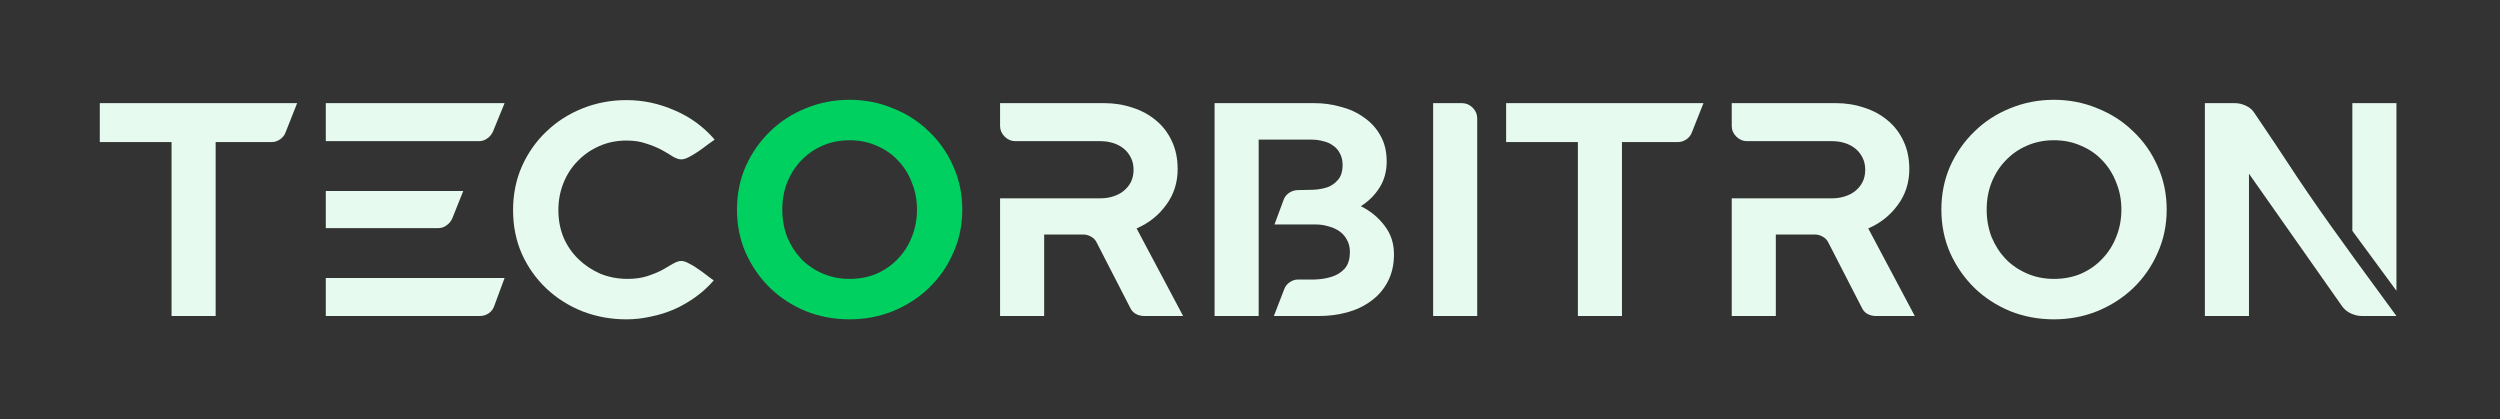 <?xml version="1.0" encoding="UTF-8" standalone="no"?>
<!DOCTYPE svg PUBLIC "-//W3C//DTD SVG 1.1//EN" "http://www.w3.org/Graphics/SVG/1.1/DTD/svg11.dtd">
<!-- Created with Vectornator (http://vectornator.io/) -->
<svg height="100%" stroke-miterlimit="10" style="fill-rule:nonzero;clip-rule:evenodd;stroke-linecap:round;stroke-linejoin:round;" version="1.1" viewBox="0 0 501 84" width="100%" xml:space="preserve" xmlns="http://www.w3.org/2000/svg" xmlns:vectornator="http://vectornator.io" xmlns:xlink="http://www.w3.org/1999/xlink">
<rect x="0" y="0" width="501" height="84" fill="#333333" stroke="none"/>
<defs/>
<g id="Untitled" vectornator:layerName="Untitled">
<path d="M480.246 58.267L471.411 46.263L471.411 20.67L480.246 20.67L480.246 58.267ZM480.246 63.324L473.3 63.324C472.609 63.324 471.898 63.162 471.167 62.837C470.436 62.512 469.847 62.045 469.4 61.435L450.693 34.807L450.693 63.324L441.857 63.324L441.857 20.67L447.89 20.67C448.581 20.67 449.292 20.832 450.023 21.157C450.754 21.482 451.323 21.95 451.729 22.559C454.654 26.865 457.538 31.191 460.382 35.538C463.266 39.844 466.231 44.089 469.278 48.273C471.106 50.833 472.934 53.351 474.762 55.829C476.59 58.307 478.418 60.806 480.246 63.324Z" fill="#e6faef" fill-rule="nonzero" opacity="1" stroke="none" vectornator:layerName="path"/>
<path d="M411.597 63.995C408.509 63.995 405.584 63.447 402.822 62.35C400.1 61.212 397.724 59.669 395.693 57.719C393.662 55.728 392.037 53.392 390.818 50.711C389.64 48.03 389.051 45.126 389.051 41.998C389.051 38.87 389.64 35.965 390.818 33.284C392.037 30.603 393.662 28.287 395.693 26.337C397.724 24.347 400.1 22.803 402.822 21.706C405.584 20.569 408.509 20 411.597 20C414.684 20 417.589 20.569 420.31 21.706C423.073 22.803 425.47 24.347 427.501 26.337C429.573 28.287 431.198 30.603 432.376 33.284C433.594 35.965 434.204 38.87 434.204 41.998C434.204 45.126 433.594 48.03 432.376 50.711C431.198 53.392 429.573 55.728 427.501 57.719C425.47 59.669 423.073 61.212 420.31 62.35C417.589 63.447 414.684 63.995 411.597 63.995ZM411.597 55.891C413.587 55.891 415.395 55.545 417.02 54.855C418.686 54.124 420.107 53.128 421.285 51.869C422.504 50.61 423.438 49.147 424.088 47.482C424.779 45.776 425.124 43.947 425.124 41.998C425.124 40.048 424.779 38.24 424.088 36.574C423.438 34.868 422.504 33.385 421.285 32.126C420.107 30.867 418.686 29.892 417.02 29.201C415.395 28.47 413.587 28.104 411.597 28.104C409.647 28.104 407.839 28.47 406.174 29.201C404.508 29.932 403.086 30.928 401.908 32.187C400.73 33.406 399.796 34.868 399.105 36.574C398.455 38.24 398.13 40.048 398.13 41.998C398.13 43.947 398.455 45.776 399.105 47.482C399.796 49.147 400.73 50.61 401.908 51.869C403.086 53.088 404.508 54.063 406.174 54.794C407.839 55.525 409.647 55.891 411.597 55.891Z" fill="#e6faef" fill-rule="nonzero" opacity="1" stroke="none" vectornator:layerName="path"/>
<path d="M383.722 63.324L375.861 63.324C375.293 63.324 374.744 63.182 374.216 62.898C373.729 62.614 373.363 62.207 373.119 61.679L366.416 48.639C366.173 48.111 365.787 47.705 365.259 47.42C364.771 47.136 364.243 46.994 363.674 46.994L355.875 46.994L355.875 63.324L347.039 63.324L347.039 39.743L367.148 39.743C368.041 39.743 368.874 39.621 369.646 39.377C370.458 39.133 371.169 38.768 371.779 38.28C372.388 37.793 372.876 37.204 373.241 36.513C373.607 35.782 373.79 34.949 373.79 34.015C373.79 33.08 373.607 32.268 373.241 31.577C372.876 30.846 372.388 30.237 371.779 29.749C371.169 29.262 370.458 28.896 369.646 28.652C368.874 28.409 368.041 28.287 367.148 28.287L350.086 28.287C349.273 28.287 348.562 27.982 347.953 27.373C347.344 26.763 347.039 26.052 347.039 25.24L347.039 20.67L367.94 20.67C369.93 20.67 371.819 20.975 373.607 21.584C375.394 22.153 376.958 23.006 378.299 24.143C379.639 25.24 380.696 26.621 381.467 28.287C382.239 29.912 382.625 31.78 382.625 33.893C382.625 36.615 381.853 39.011 380.31 41.083C378.807 43.155 376.836 44.719 374.399 45.775L383.722 63.324Z" fill="#e6faef" fill-rule="nonzero" opacity="1" stroke="none" vectornator:layerName="path"/>
<path d="M325.042 63.324L316.207 63.324L316.207 28.47L301.826 28.47L301.826 20.67L341.373 20.67L339.057 26.52C338.854 27.088 338.489 27.556 337.961 27.921C337.433 28.287 336.864 28.47 336.254 28.47L325.042 28.47L325.042 63.324Z" fill="#e6faef" fill-rule="nonzero" opacity="1" stroke="none" vectornator:layerName="path"/>
<path d="M296.035 63.324L287.199 63.324L287.199 20.67L292.988 20.67C293.801 20.67 294.511 20.975 295.121 21.584C295.73 22.193 296.035 22.904 296.035 23.717L296.035 63.324Z" fill="#e6faef" fill-rule="nonzero" opacity="1" stroke="none" vectornator:layerName="path"/>
<path d="M252.238 27.982L252.238 63.324L243.402 63.324L243.402 20.67L263.389 20.67C265.217 20.67 266.984 20.914 268.69 21.401C270.437 21.848 271.981 22.559 273.321 23.534C274.703 24.468 275.799 25.667 276.612 27.129C277.465 28.591 277.892 30.338 277.892 32.369C277.892 34.319 277.424 36.046 276.49 37.549C275.556 39.052 274.296 40.311 272.712 41.327C274.621 42.261 276.206 43.561 277.465 45.227C278.724 46.852 279.354 48.761 279.354 50.955C279.354 53.067 278.927 54.915 278.074 56.5C277.262 58.043 276.145 59.323 274.723 60.339C273.342 61.354 271.757 62.106 269.97 62.593C268.183 63.081 266.314 63.324 264.364 63.324L255.285 63.324L257.356 57.962C257.56 57.393 257.925 56.926 258.453 56.561C258.981 56.195 259.55 56.012 260.159 56.012C261.216 56.012 262.333 56.012 263.511 56.012C264.73 55.972 265.847 55.789 266.862 55.464C267.919 55.139 268.792 54.59 269.483 53.819C270.173 53.047 270.518 51.93 270.518 50.467C270.518 49.533 270.315 48.72 269.909 48.03C269.543 47.339 269.036 46.77 268.386 46.324C267.736 45.877 267.005 45.552 266.192 45.349C265.38 45.105 264.547 44.983 263.694 44.983L255.407 44.983L257.235 40.047C257.438 39.478 257.803 39.011 258.331 38.646C258.9 38.28 259.489 38.097 260.099 38.097C261.033 38.097 262.008 38.077 263.023 38.036C264.08 37.996 265.055 37.833 265.948 37.549C266.842 37.224 267.573 36.716 268.142 36.026C268.751 35.335 269.056 34.34 269.056 33.04C269.056 32.146 268.873 31.374 268.508 30.724C268.183 30.074 267.715 29.546 267.106 29.14C266.537 28.734 265.887 28.449 265.156 28.287C264.425 28.084 263.653 27.982 262.841 27.982L252.238 27.982Z" fill="#e6faef" fill-rule="nonzero" opacity="1" stroke="none" vectornator:layerName="path"/>
<path d="M237.097 63.324L229.236 63.324C228.668 63.324 228.119 63.182 227.591 62.898C227.104 62.614 226.738 62.207 226.494 61.679L219.791 48.639C219.548 48.111 219.162 47.705 218.634 47.42C218.146 47.136 217.618 46.994 217.049 46.994L209.25 46.994L209.25 63.324L200.414 63.324L200.414 39.743L220.523 39.743C221.416 39.743 222.249 39.621 223.021 39.377C223.833 39.133 224.544 38.768 225.154 38.28C225.763 37.793 226.251 37.204 226.616 36.513C226.982 35.782 227.165 34.949 227.165 34.015C227.165 33.08 226.982 32.268 226.616 31.577C226.251 30.846 225.763 30.237 225.154 29.749C224.544 29.262 223.833 28.896 223.021 28.652C222.249 28.409 221.416 28.287 220.523 28.287L203.461 28.287C202.648 28.287 201.937 27.982 201.328 27.373C200.719 26.763 200.414 26.052 200.414 25.24L200.414 20.67L221.315 20.67C223.305 20.67 225.194 20.975 226.982 21.584C228.769 22.153 230.333 23.006 231.674 24.143C233.014 25.24 234.071 26.621 234.842 28.287C235.614 29.912 236 31.78 236 33.893C236 36.615 235.228 39.011 233.685 41.083C232.182 43.155 230.211 44.719 227.774 45.775L237.097 63.324Z" fill="#e6faef" fill-rule="nonzero" opacity="1" stroke="none" vectornator:layerName="path"/>
<path d="M170.235 63.995C167.148 63.995 164.223 63.447 161.461 62.35C158.739 61.212 156.363 59.669 154.331 57.719C152.3 55.728 150.675 53.392 149.457 50.711C148.278 48.03 147.689 45.126 147.689 41.998C147.689 38.87 148.278 35.965 149.457 33.284C150.675 30.603 152.3 28.287 154.331 26.337C156.363 24.347 158.739 22.803 161.461 21.706C164.223 20.569 167.148 20 170.235 20C173.323 20 176.227 20.569 178.949 21.706C181.712 22.803 184.108 24.347 186.139 26.337C188.211 28.287 189.836 30.603 191.014 33.284C192.233 35.965 192.842 38.87 192.842 41.998C192.842 45.126 192.233 48.03 191.014 50.711C189.836 53.392 188.211 55.728 186.139 57.719C184.108 59.669 181.712 61.212 178.949 62.35C176.227 63.447 173.323 63.995 170.235 63.995ZM170.235 55.891C172.226 55.891 174.034 55.545 175.659 54.855C177.324 54.124 178.746 53.128 179.924 51.869C181.143 50.61 182.077 49.147 182.727 47.482C183.418 45.776 183.763 43.947 183.763 41.998C183.763 40.048 183.418 38.24 182.727 36.574C182.077 34.868 181.143 33.385 179.924 32.126C178.746 30.867 177.324 29.892 175.659 29.201C174.034 28.47 172.226 28.104 170.235 28.104C168.285 28.104 166.478 28.47 164.812 29.201C163.147 29.932 161.725 30.928 160.547 32.187C159.369 33.406 158.434 34.868 157.744 36.574C157.094 38.24 156.769 40.048 156.769 41.998C156.769 43.947 157.094 45.776 157.744 47.482C158.434 49.147 159.369 50.61 160.547 51.869C161.725 53.088 163.147 54.063 164.812 54.794C166.478 55.525 168.285 55.891 170.235 55.891Z" fill="#00d060" fill-rule="nonzero" opacity="1" stroke="none" vectornator:layerName="path"/>
<path d="M125.547 63.995C122.46 63.995 119.535 63.467 116.772 62.41C114.01 61.314 111.593 59.79 109.521 57.84C107.449 55.89 105.804 53.575 104.585 50.894C103.407 48.212 102.818 45.288 102.818 42.119C102.818 38.95 103.407 36.026 104.585 33.344C105.804 30.623 107.449 28.287 109.521 26.337C111.593 24.346 114.01 22.803 116.772 21.706C119.535 20.609 122.46 20.061 125.547 20.061C128.878 20.061 132.108 20.751 135.236 22.132C138.364 23.473 141.025 25.423 143.218 27.982C142.853 28.226 142.365 28.571 141.756 29.018C141.187 29.465 140.578 29.912 139.928 30.359C139.318 30.765 138.709 31.13 138.1 31.455C137.49 31.78 136.962 31.943 136.515 31.943C136.069 31.943 135.52 31.76 134.87 31.395C134.261 30.988 133.509 30.541 132.616 30.054C131.722 29.566 130.686 29.14 129.508 28.774C128.37 28.368 127.05 28.165 125.547 28.165C123.597 28.165 121.789 28.53 120.124 29.262C118.458 29.993 117.016 30.988 115.798 32.248C114.579 33.466 113.624 34.929 112.934 36.635C112.243 38.341 111.898 40.169 111.898 42.119C111.898 44.069 112.243 45.897 112.934 47.603C113.665 49.269 114.66 50.711 115.919 51.93C117.179 53.148 118.641 54.123 120.307 54.854C122.013 55.545 123.841 55.89 125.791 55.89C127.253 55.89 128.553 55.708 129.691 55.342C130.828 54.976 131.823 54.57 132.677 54.123C133.53 53.636 134.261 53.209 134.87 52.844C135.52 52.478 136.069 52.295 136.515 52.295C136.962 52.295 137.47 52.458 138.039 52.783C138.648 53.067 139.258 53.433 139.867 53.88C140.476 54.286 141.065 54.712 141.634 55.159C142.203 55.606 142.67 55.951 143.035 56.195C141.979 57.414 140.781 58.511 139.44 59.486C138.1 60.461 136.658 61.293 135.114 61.984C133.611 62.634 132.047 63.121 130.422 63.446C128.797 63.812 127.172 63.995 125.547 63.995Z" fill="#e6faef" fill-rule="nonzero" opacity="1" stroke="none" vectornator:layerName="path"/>
<path d="M96 28.287L65.289 28.287L65.289 20.67L101.119 20.67L98.803 26.337C98.56 26.906 98.174 27.373 97.646 27.738C97.158 28.104 96.61 28.287 96 28.287ZM87.835 45.714L65.289 45.714L65.289 38.28L92.832 38.28L90.638 43.764C90.394 44.333 90.008 44.8 89.48 45.166C88.993 45.531 88.444 45.714 87.835 45.714ZM96.183 63.324L65.289 63.324L65.289 55.708L101.119 55.708L99.047 61.314C98.844 61.923 98.478 62.41 97.95 62.776C97.422 63.142 96.833 63.324 96.183 63.324Z" fill="#e6faef" fill-rule="nonzero" opacity="1" stroke="none" vectornator:layerName="path"/>
<path d="M43.216 63.324L34.381 63.324L34.381 28.47L20 28.47L20 20.67L59.547 20.67L57.231 26.52C57.028 27.088 56.663 27.556 56.135 27.921C55.606 28.287 55.038 28.47 54.428 28.47L43.216 28.47L43.216 63.324Z" fill="#e6faef" fill-rule="nonzero" opacity="1" stroke="none" vectornator:layerName="path"/>
</g>
</svg>
